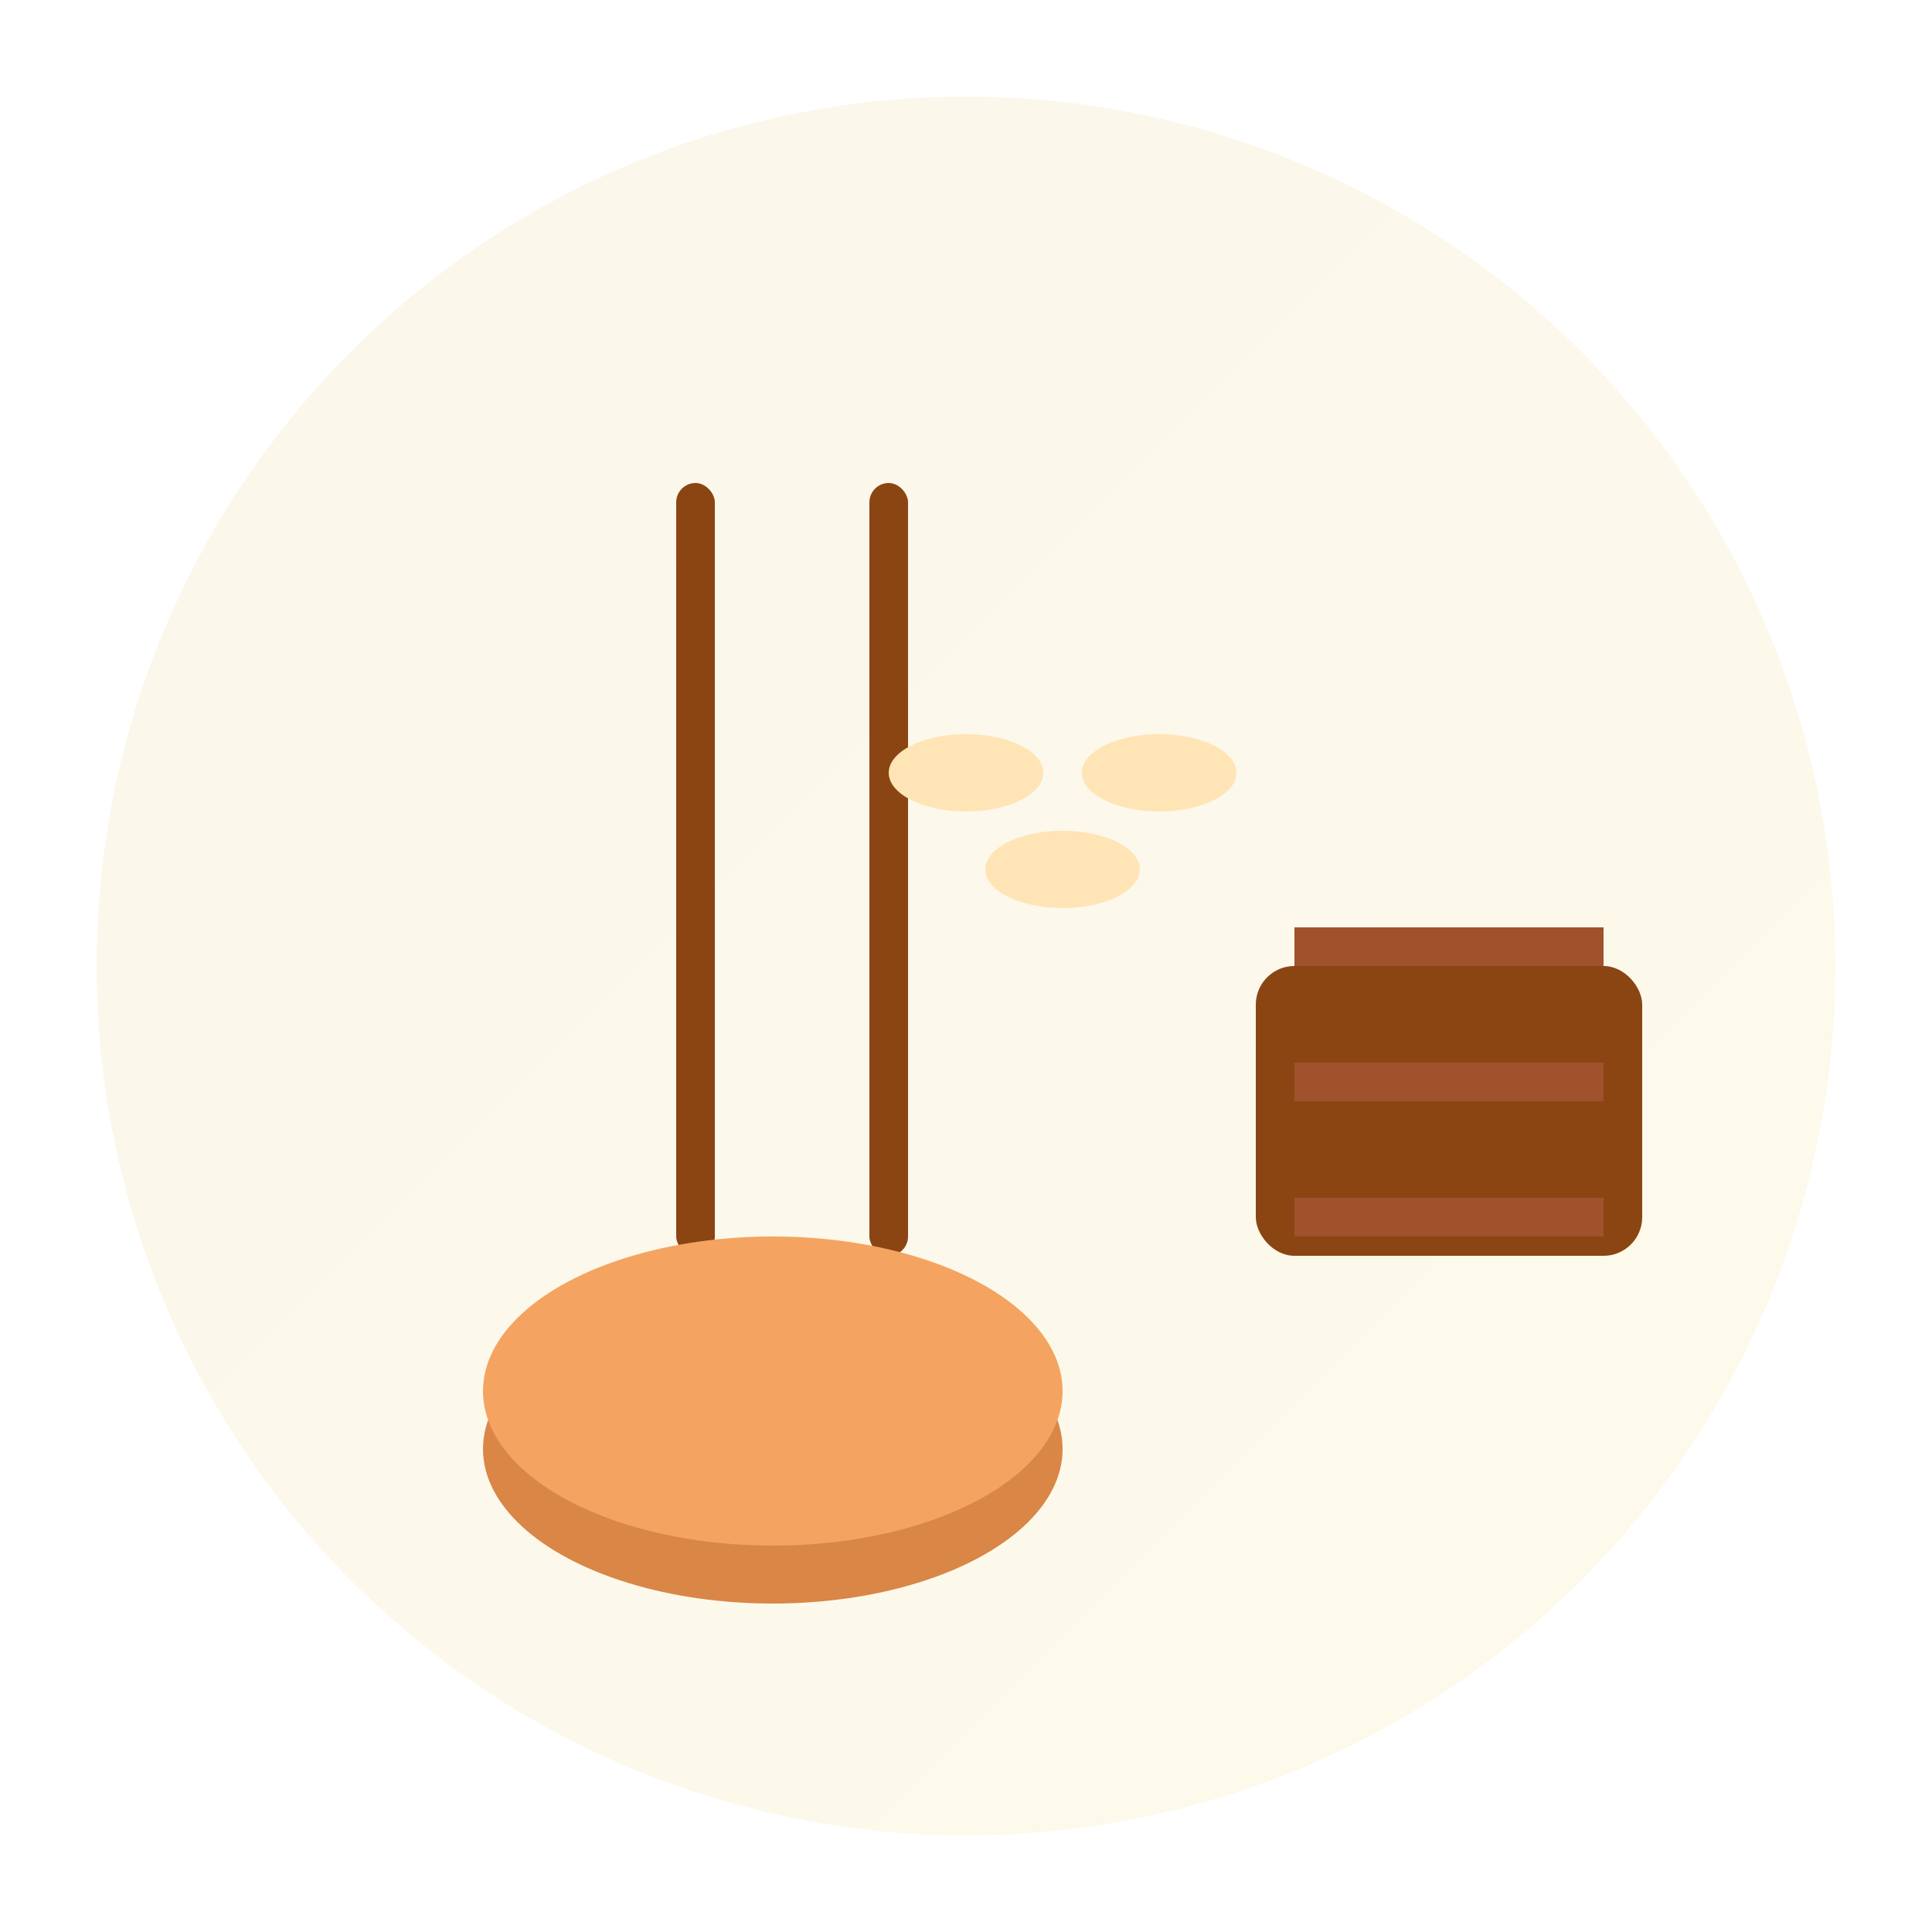 <svg xmlns="http://www.w3.org/2000/svg" viewBox="0 0 100 100" fill="none">
  <defs>
    <linearGradient id="chineseGrad" x1="0%" y1="0%" x2="100%" y2="100%">
      <stop offset="0%" style="stop-color:#d4af37;stop-opacity:1" />
      <stop offset="100%" style="stop-color:#f4d03f;stop-opacity:1" />
    </linearGradient>
  </defs>
  
  <!-- 背景圆形 -->
  <circle cx="50" cy="50" r="45" fill="url(#chineseGrad)" opacity="0.1"/>
  
  <!-- 中式餐具 -->
  <g transform="translate(20, 20)">
    <!-- 筷子 -->
    <rect x="15" y="5" width="2" height="40" fill="#8B4513" rx="1"/>
    <rect x="25" y="5" width="2" height="40" fill="#8B4513" rx="1"/>
    
    <!-- 碗 -->
    <ellipse cx="20" cy="55" rx="15" ry="8" fill="#D2691E" opacity="0.8"/>
    <ellipse cx="20" cy="52" rx="15" ry="8" fill="#F4A460"/>
    
    <!-- 蒸笼 -->
    <rect x="45" y="30" width="20" height="15" fill="#8B4513" rx="2"/>
    <rect x="47" y="28" width="16" height="2" fill="#A0522D"/>
    <rect x="47" y="35" width="16" height="2" fill="#A0522D"/>
    <rect x="47" y="42" width="16" height="2" fill="#A0522D"/>
    
    <!-- 饺子 -->
    <ellipse cx="35" cy="25" rx="4" ry="2" fill="#FFE4B5"/>
    <ellipse cx="40" cy="20" rx="4" ry="2" fill="#FFE4B5"/>
    <ellipse cx="30" cy="20" rx="4" ry="2" fill="#FFE4B5"/>
  </g>
</svg>
